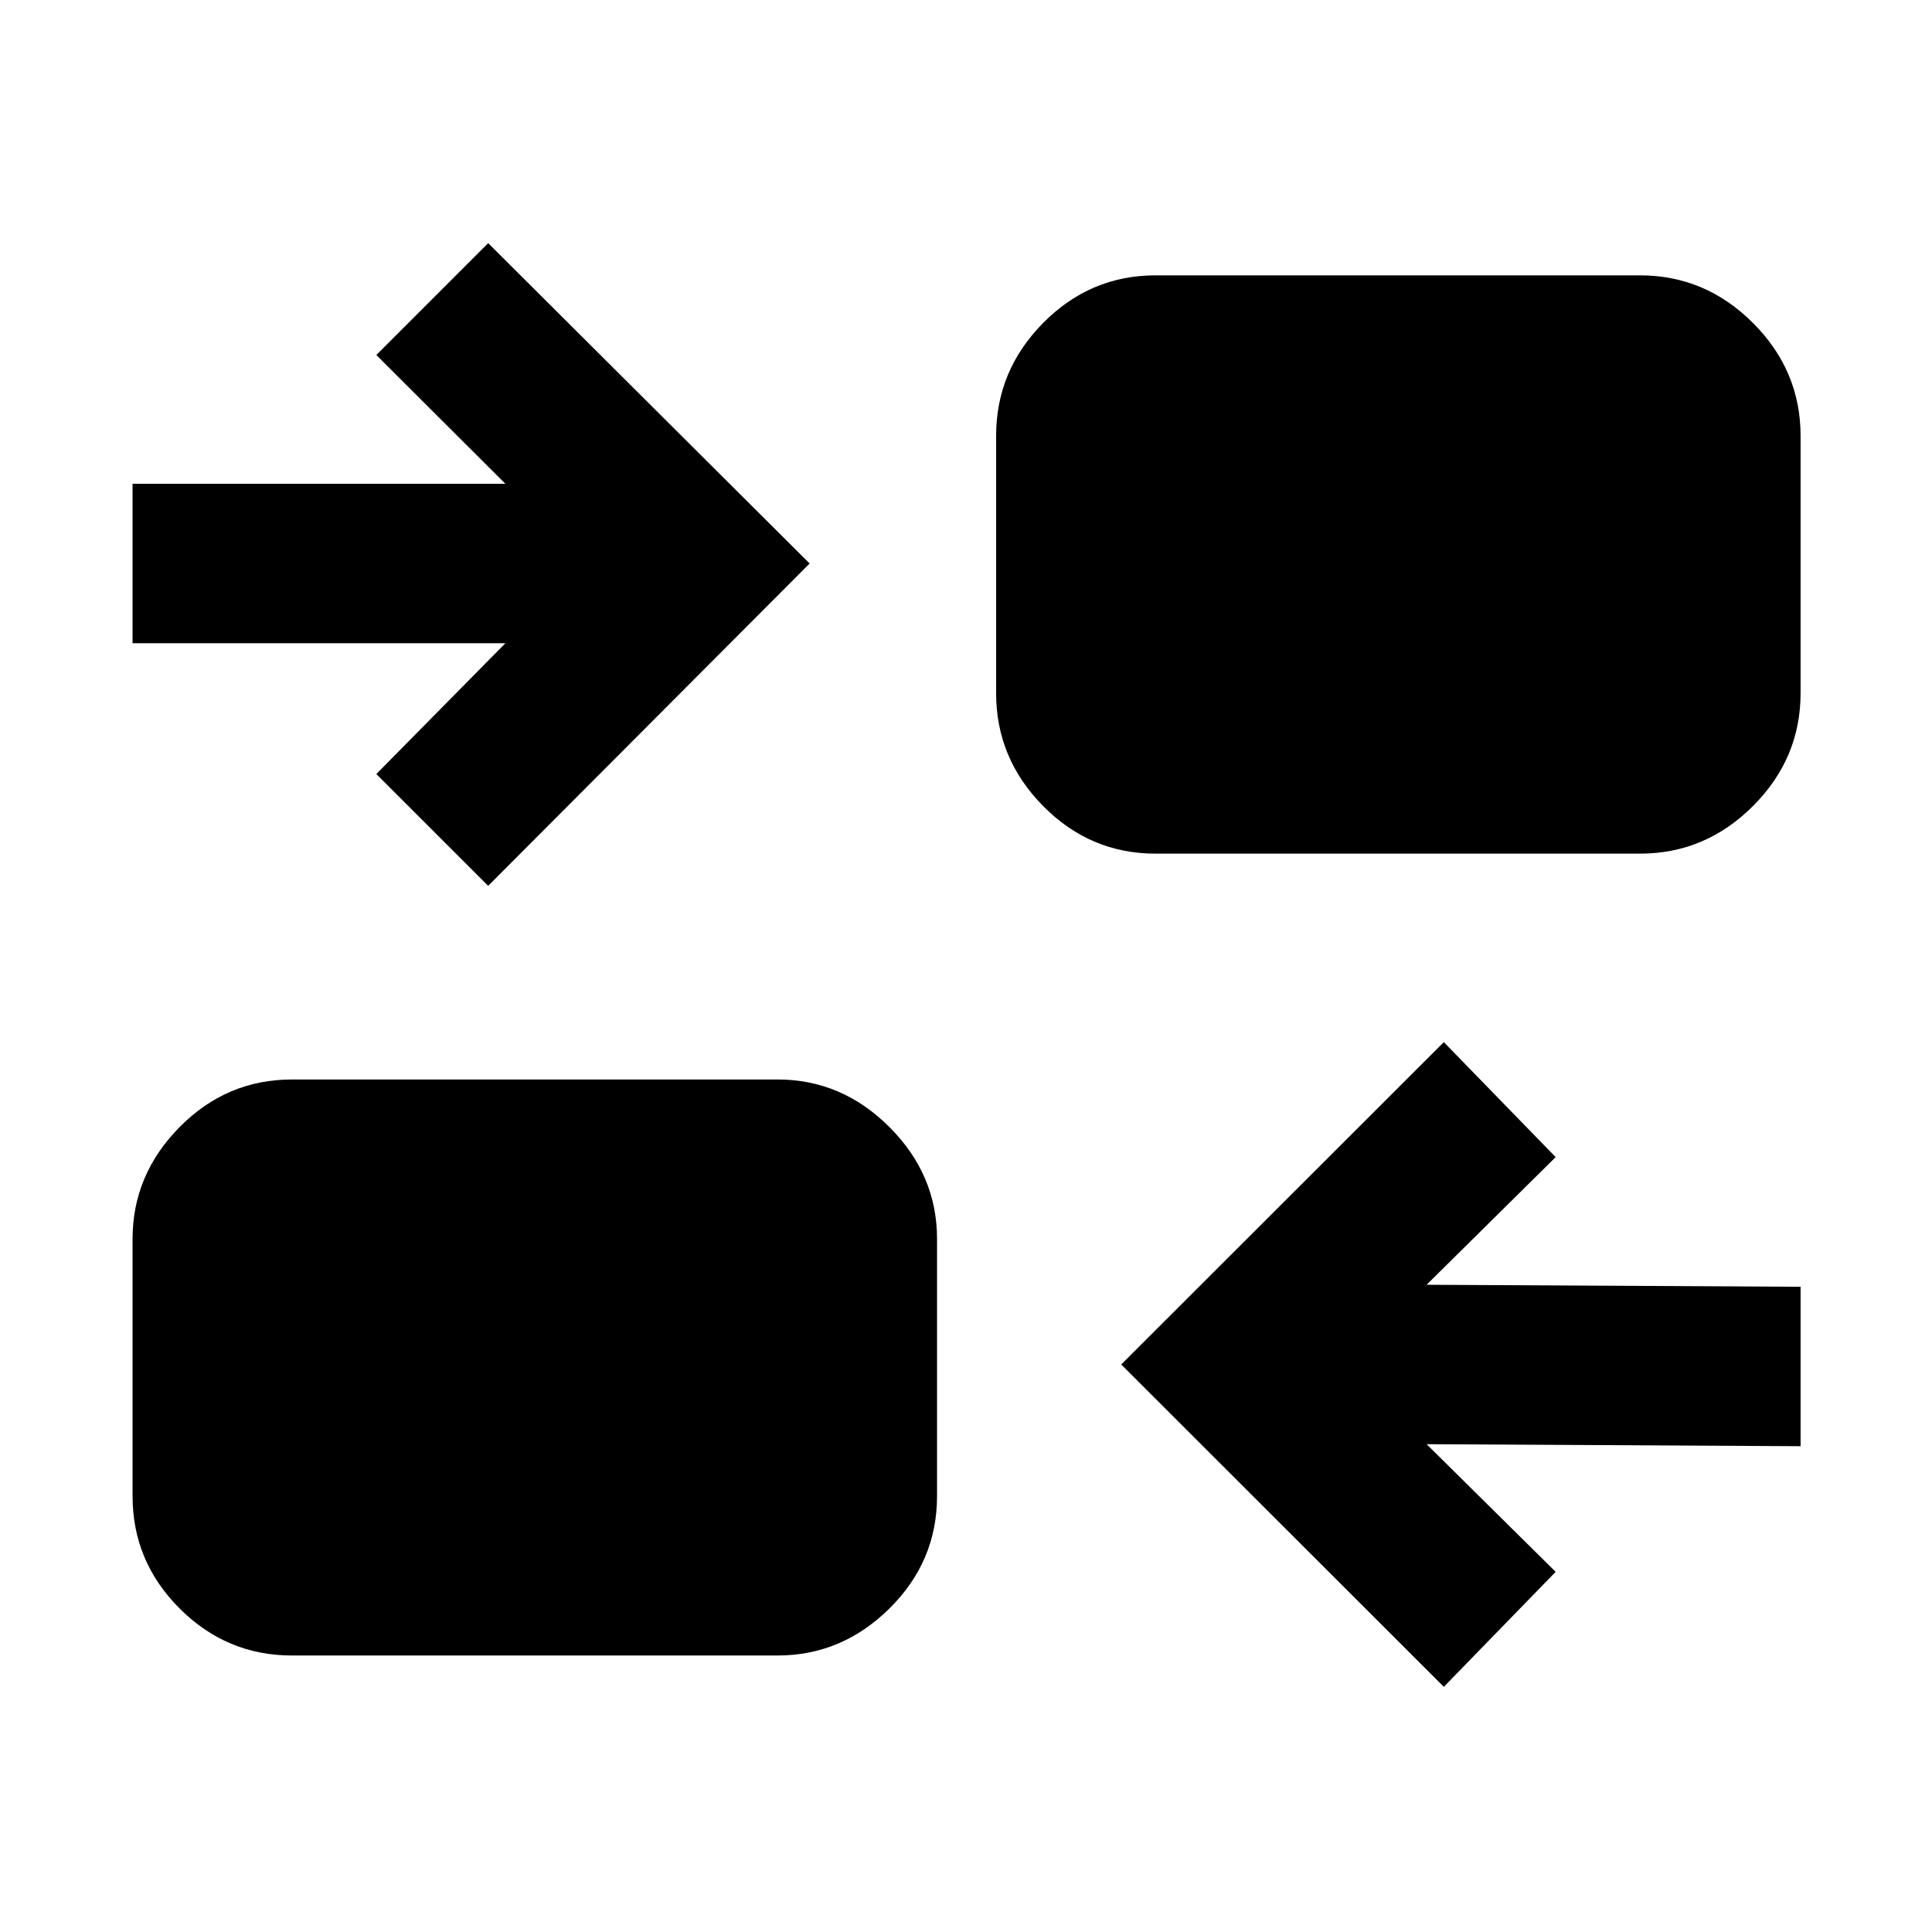 <svg xmlns="http://www.w3.org/2000/svg" width="48" height="48" viewBox="0 -960 960 960"><path d="M717.43-121.82 557.13-282l160.3-160.17L773-385.04l-64.13 63.43 185.83 1v79.22l-185.83-1L773-178.96l-55.57 57.14Zm-572.34-15.57q-32.48 0-55.85-23.37-23.37-23.37-23.37-55.85v-127.78q0-31.91 23.37-55.57 23.37-23.65 55.85-23.65h241.3q31.91 0 55.57 23.65 23.65 23.66 23.65 55.57v127.78q0 32.48-23.65 55.85-23.66 23.37-55.57 23.37h-241.3Zm97.48-382.44L187-575.39l64.13-65H65.87v-79.22h185.26l-64.13-64 55.57-55.57L402.3-680 242.57-519.83Zm331.61-16q-32.48 0-55.85-23.65-23.37-23.65-23.37-56.13v-127.78q0-32.48 23.37-56.13 23.37-23.66 55.85-23.66h240.73q32.48 0 56.13 23.66 23.66 23.65 23.66 56.13v127.78q0 32.48-23.66 56.13-23.65 23.65-56.13 23.65H574.18Z"/></svg>